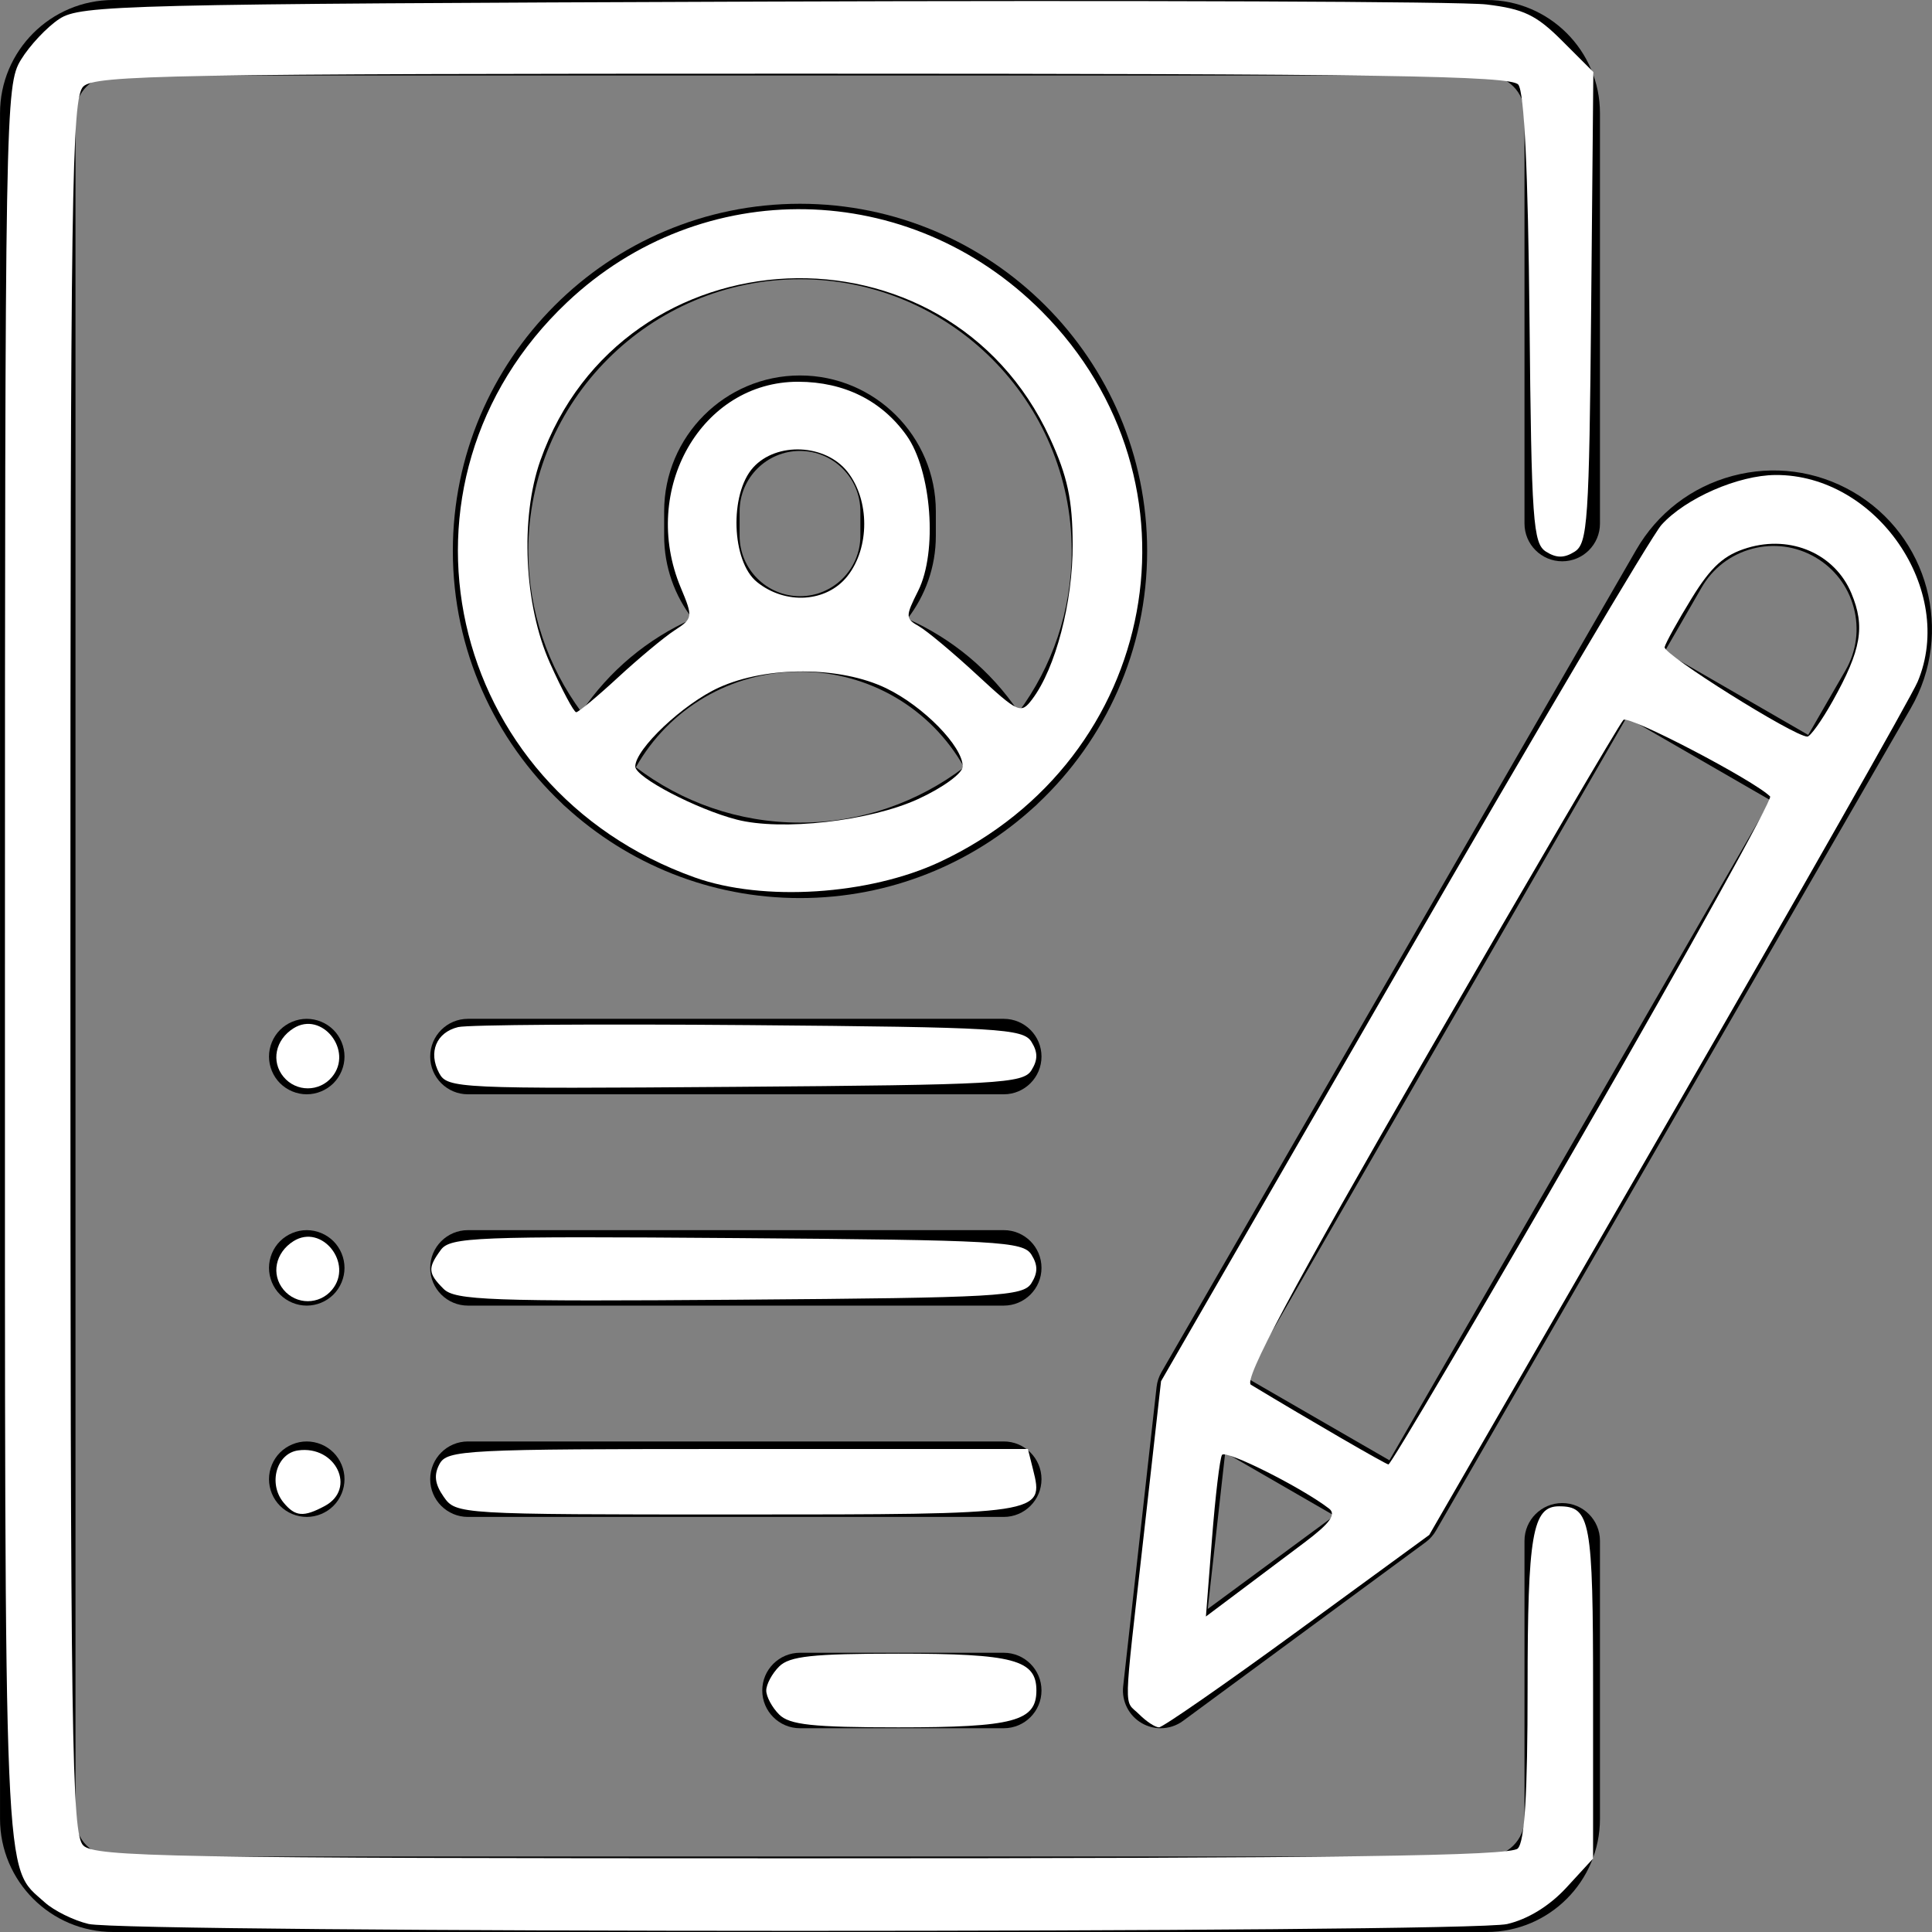 <?xml version="1.0" encoding="UTF-8" standalone="no"?>
<!-- Generator: Adobe Illustrator 19.0.0, SVG Export Plug-In . SVG Version: 6.00 Build 0)  -->

<svg
   xmlns:dc="http://purl.org/dc/elements/1.1/"
   xmlns:cc="http://creativecommons.org/ns#"
   xmlns:rdf="http://www.w3.org/1999/02/22-rdf-syntax-ns#"
   xmlns:svg="http://www.w3.org/2000/svg"
   xmlns="http://www.w3.org/2000/svg"
   xmlns:sodipodi="http://sodipodi.sourceforge.net/DTD/sodipodi-0.dtd"
   xmlns:inkscape="http://www.inkscape.org/namespaces/inkscape"
   version="1.1"
   id="Capa_1"
   x="0px"
   y="0px"
   viewBox="0 0 512 512"
   style="enable-background:new 0 0 512 512;"
   xml:space="preserve"
   sodipodi:docname="profile-resume.svg"
   inkscape:version="0.92.2 2405546, 2018-03-11"><rect x="0" y="0" width="512" height="512" fill="#808080" stroke="none"/><defs
   id="defs4356" /><sodipodi:namedview
   pagecolor="#ffffff"
   bordercolor="#666666"
   borderopacity="1"
   objecttolerance="10"
   gridtolerance="10"
   guidetolerance="10"
   inkscape:pageopacity="0"
   inkscape:pageshadow="2"
   inkscape:window-width="1920"
   inkscape:window-height="1016"
   id="namedview4354"
   showgrid="false"
   inkscape:zoom="0.4609375"
   inkscape:cx="256"
   inkscape:cy="256"
   inkscape:window-x="0"
   inkscape:window-y="30"
   inkscape:window-maximized="1"
   inkscape:current-layer="Capa_1" />
<g
   id="g4267">
	<g
   id="g4265">
		<path
   d="M414.007,148.75c5.522,0,10-4.477,10-10V30c0-16.542-13.458-30-30-30h-364c-16.542,0-30,13.458-30,30v452    c0,16.542,13.458,30,30,30h364c16.542,0,30-13.458,30-30v-73.672c0-5.523-4.478-10-10-10c-5.522,0-10,4.477-10,10V482    c0,5.514-4.486,10-10,10h-364c-5.514,0-10-4.486-10-10V30c0-5.514,4.486-10,10-10h364c5.514,0,10,4.486,10,10v108.75    C404.007,144.273,408.485,148.75,414.007,148.75z"
   id="path4263" />
	</g>
</g>
<g
   id="g4273">
	<g
   id="g4271">
		<path
   d="M212.007,54c-50.729,0-92,41.271-92,92c0,26.317,11.11,50.085,28.882,66.869c0.333,0.356,0.687,0.693,1.074,1    c16.371,14.979,38.158,24.13,62.043,24.13c23.885,0,45.672-9.152,62.043-24.13c0.387-0.307,0.741-0.645,1.074-1    c17.774-16.784,28.884-40.552,28.884-66.869C304.007,95.271,262.736,54,212.007,54z M212.007,218    c-16.329,0-31.399-5.472-43.491-14.668c8.789-15.585,25.19-25.332,43.491-25.332c18.301,0,34.702,9.747,43.491,25.332    C243.405,212.528,228.336,218,212.007,218z M196.007,142v-6.5c0-8.822,7.178-16,16-16s16,7.178,16,16v6.5c0,8.822-7.178,16-16,16    S196.007,150.822,196.007,142z M269.947,188.683c-7.375-10.938-17.596-19.445-29.463-24.697c4.71-6.087,7.523-13.712,7.523-21.986    v-6.5c0-19.851-16.149-36-36-36s-36,16.149-36,36v6.5c0,8.274,2.813,15.899,7.523,21.986    c-11.867,5.252-22.088,13.759-29.463,24.697c-8.829-11.953-14.06-26.716-14.06-42.683c0-39.701,32.299-72,72-72s72,32.299,72,72    C284.007,161.967,278.776,176.73,269.947,188.683z"
   id="path4269" />
	</g>
</g>
<g
   id="g4279">
	<g
   id="g4277">
		<path
   d="M266.007,438h-54c-5.522,0-10,4.477-10,10s4.478,10,10,10h54c5.522,0,10-4.477,10-10S271.529,438,266.007,438z"
   id="path4275" />
	</g>
</g>
<g
   id="g4285">
	<g
   id="g4283">
		<path
   d="M266.007,382h-142c-5.522,0-10,4.477-10,10s4.478,10,10,10h142c5.522,0,10-4.477,10-10S271.529,382,266.007,382z"
   id="path4281" />
	</g>
</g>
<g
   id="g4291">
	<g
   id="g4289">
		<path
   d="M266.007,326h-142c-5.522,0-10,4.477-10,10s4.478,10,10,10h142c5.522,0,10-4.477,10-10S271.529,326,266.007,326z"
   id="path4287" />
	</g>
</g>
<g
   id="g4297">
	<g
   id="g4295">
		<path
   d="M88.366,272.93c-1.859-1.86-4.439-2.93-7.079-2.93c-2.631,0-5.211,1.07-7.07,2.93c-1.86,1.86-2.93,4.44-2.93,7.07    s1.069,5.21,2.93,7.07c1.87,1.86,4.439,2.93,7.07,2.93c2.64,0,5.21-1.07,7.079-2.93c1.86-1.86,2.931-4.44,2.931-7.07    S90.227,274.79,88.366,272.93z"
   id="path4293" />
	</g>
</g>
<g
   id="g4303">
	<g
   id="g4301">
		<path
   d="M88.366,328.93c-1.869-1.86-4.439-2.93-7.079-2.93c-2.631,0-5.2,1.07-7.07,2.93c-1.86,1.86-2.93,4.44-2.93,7.07    s1.069,5.21,2.93,7.07c1.87,1.86,4.439,2.93,7.07,2.93c2.64,0,5.21-1.07,7.079-2.93c1.86-1.86,2.931-4.44,2.931-7.07    S90.227,330.79,88.366,328.93z"
   id="path4299" />
	</g>
</g>
<g
   id="g4309">
	<g
   id="g4307">
		<path
   d="M88.366,384.93c-1.869-1.86-4.439-2.93-7.079-2.93c-2.631,0-5.2,1.07-7.07,2.93c-1.86,1.86-2.93,4.44-2.93,7.07    s1.069,5.21,2.93,7.07c1.859,1.86,4.439,2.93,7.07,2.93c2.64,0,5.22-1.07,7.079-2.93c1.86-1.86,2.931-4.44,2.931-7.07    S90.227,386.79,88.366,384.93z"
   id="path4305" />
	</g>
</g>
<g
   id="g4315">
	<g
   id="g4313">
		<path
   d="M266.007,270h-142c-5.522,0-10,4.477-10,10s4.478,10,10,10h142c5.522,0,10-4.477,10-10S271.529,270,266.007,270z"
   id="path4311" />
	</g>
</g>
<g
   id="g4321">
	<g
   id="g4319">
		<path
   d="M491.002,130.32c-9.715-5.609-21.033-7.099-31.871-4.196c-10.836,2.904-19.894,9.854-25.502,19.569L307.787,363.656    c-0.689,1.195-1.125,2.52-1.278,3.891l-8.858,79.344c-0.44,3.948,1.498,7.783,4.938,9.77c1.553,0.896,3.278,1.34,4.999,1.34    c2.092,0,4.176-0.655,5.931-1.948l64.284-47.344c1.111-0.818,2.041-1.857,2.73-3.052l125.841-217.963    C517.954,167.638,511.058,141.9,491.002,130.32z M320.063,426.394l4.626-41.432l28.942,16.71L320.063,426.394z M368.213,386.996    l-38.105-22l100.985-174.91l38.105,22L368.213,386.996z M489.054,177.693l-9.857,17.073l-38.105-22l9.857-17.073    c2.938-5.089,7.682-8.729,13.358-10.25c5.678-1.522,11.606-0.74,16.694,2.198c5.089,2.938,8.729,7.682,10.25,13.358    C492.772,166.675,491.992,172.604,489.054,177.693z"
   id="path4317" />
	</g>
</g>
<g
   id="g4323">
</g>
<g
   id="g4325">
</g>
<g
   id="g4327">
</g>
<g
   id="g4329">
</g>
<g
   id="g4331">
</g>
<g
   id="g4333">
</g>
<g
   id="g4335">
</g>
<g
   id="g4337">
</g>
<g
   id="g4339">
</g>
<g
   id="g4341">
</g>
<g
   id="g4343">
</g>
<g
   id="g4345">
</g>
<g
   id="g4347">
</g>
<g
   id="g4349">
</g>
<g
   id="g4351">
</g>
<path
   style="fill:#ffffff;stroke-width:2.169"
   d="m 301.931,454.354 c -4.169,-4.169 -4.302,1.279 1.156,-47.335 l 4.601,-40.982 63.979,-110.883 c 35.188,-60.985 66.075,-113.208 68.637,-116.05 6.371,-7.067 20.32,-13.168 30.237,-13.225 26.756,-0.155 47.863,30.569 37.649,54.802 -1.619,3.84 -31.402,56.283 -66.185,116.54 l -63.242,109.559 -34.906,25.492 c -19.198,14.02 -35.718,25.492 -36.711,25.492 -0.993,0 -3.339,-1.534 -5.214,-3.409 z m 43.76,-45.572 c 6.805,-5.119 8.501,-7.464 6.508,-8.999 -7.251,-5.589 -27.434,-15.706 -28.356,-14.215 -0.576,0.932 -1.771,10.948 -2.656,22.259 l -1.609,20.565 8.455,-6.344 c 4.65,-3.489 12.596,-9.459 17.658,-13.266 z m 73.994,-108.496 c 27.86,-48.383 50.097,-88.527 49.416,-89.209 -4.301,-4.301 -37.469,-21.615 -38.874,-20.293 -0.945,0.889 -24.169,40.518 -51.609,88.063 -36.567,63.361 -49.144,86.898 -47.095,88.134 15.65,9.444 35.555,20.982 36.422,21.112 0.597,0.089 23.879,-39.424 51.74,-87.807 z m 66.01,-114.526 c 7.581,-13.564 8.64,-19.679 4.942,-28.531 -4.354,-10.421 -15.965,-15.505 -27.509,-12.046 -6.195,1.856 -9.638,4.956 -14.772,13.3 -3.682,5.984 -6.928,11.839 -7.213,13.012 -0.459,1.886 34.148,23.594 37.804,23.713 0.793,0.026 3.83,-4.226 6.748,-9.448 z"
   id="path4360"
   inkscape:connector-curvature="0" /><path
   style="fill:#ffffff;stroke-width:2.169"
   d="M 23.45,509.864 C 19.523,508.934 14.298,506.351 11.838,504.125 0.85,494.181 1.301,504.827 1.31,255.565 1.318,28.656 1.425,22.605 5.545,15.847 7.87,12.034 12.46,7.152 15.745,4.999 21.36,1.32 32.527,1.045 201.883,0.421 300.973,0.057 387.384,0.397 393.907,1.179 403.786,2.362 407.144,3.976 414.009,10.841 l 8.242,8.242 -0.576,62.359 c -0.523,56.658 -0.923,62.578 -4.373,64.753 -2.768,1.745 -4.825,1.745 -7.593,1.1e-4 -3.441,-2.169 -3.851,-7.949 -4.375,-61.64 -0.383,-39.281 -1.387,-60.221 -2.978,-62.138 -1.965,-2.368 -36.295,-2.891 -189.64,-2.891 -167.326,0 -187.603,0.363 -190.65,3.409 C 19.01,25.991 18.658,50.114 18.658,256 c 0,205.886 0.353,230.009 3.409,233.065 3.047,3.047 23.308,3.409 190.481,3.409 142.608,0 187.691,-0.619 189.676,-2.603 1.836,-1.836 2.603,-14.35 2.603,-42.448 0,-40.743 1.293,-48.237 8.32,-48.237 8.351,0 9.036,3.736 9.036,49.279 v 44.073 l -7.051,7.676 c -4.465,4.861 -10.234,8.411 -15.729,9.679 -10.516,2.427 -365.701,2.4 -375.953,-0.029 z"
   id="path4362"
   inkscape:connector-curvature="0" /><path
   style="fill:#ffffff;stroke-width:2.169"
   d="M 184.162,232.549 C 117.946,208.946 99.892,127.77 150.264,80.13 186.028,46.306 241.094,47.348 276.074,82.512 320.908,127.581 307.31,201.148 249.108,228.4 c -18.811,8.808 -46.851,10.599 -64.946,4.149 z m 59.126,-20.785 c 6.561,-3.004 11.844,-6.853 11.844,-8.63 0,-5.33 -10.371,-15.94 -20.261,-20.728 -12.145,-5.879 -31.628,-5.971 -44.324,-0.208 -9.466,4.296 -22.194,16.305 -22.194,20.939 0,2.828 16.17,11.29 26.864,14.059 11.872,3.073 35.268,0.43 48.071,-5.432 z m -79.499,-32.245 c 5.493,-5.075 12.24,-10.688 14.992,-12.475 4.848,-3.146 4.899,-3.5 1.627,-11.314 -10.879,-25.98 5.508,-54.656 31.181,-54.563 12.137,0.044 22.06,4.973 28.654,14.233 6.65,9.339 8.258,30.844 3.078,41.179 -3.407,6.797 -3.395,7.344 0.203,9.387 2.101,1.193 9.009,6.967 15.351,12.83 11.032,10.2 11.666,10.481 14.671,6.508 6.193,-8.187 10.783,-25.753 10.722,-41.034 -0.048,-11.898 -1.356,-18.005 -6.045,-28.203 -27.236,-59.248 -113.262,-55.462 -135.016,5.942 -5.414,15.282 -4.318,38.435 2.542,53.721 3.212,7.158 6.338,13.014 6.946,13.014 0.608,0 5.6,-4.152 11.094,-9.227 z m 60.813,-26.862 c 5.904,-7.505 5.904,-20.113 0,-27.618 -5.825,-7.405 -18.797,-8.002 -24.998,-1.15 -6.338,7.003 -5.755,24.876 0.989,30.337 7.579,6.137 18.509,5.423 24.009,-1.569 z"
   id="path4364"
   inkscape:connector-curvature="0" /><path
   style="fill:#ffffff;stroke-width:2.169"
   d="m 116.384,284.388 c -2.95,-5.512 -0.778,-10.788 5.022,-12.199 2.553,-0.621 37.241,-0.857 77.084,-0.524 66.244,0.554 72.647,0.931 74.836,4.402 1.746,2.768 1.746,4.825 -8e-5,7.593 -2.194,3.48 -8.745,3.844 -78.542,4.367 -73.455,0.55 -76.227,0.421 -78.401,-3.639 z"
   id="path4366"
   inkscape:connector-curvature="0" /><path
   style="fill:#ffffff;stroke-width:2.169"
   d="m 117.552,341.568 c -4.146,-4.146 -4.244,-5.536 -0.725,-10.337 2.48,-3.385 9.171,-3.652 78.408,-3.127 69.364,0.526 75.897,0.892 78.091,4.371 1.746,2.768 1.746,4.825 0,7.593 -2.193,3.478 -8.69,3.845 -77.365,4.367 -66.019,0.502 -75.382,0.16 -78.408,-2.867 z"
   id="path4368"
   inkscape:connector-curvature="0" /><path
   style="fill:#ffffff;stroke-width:2.169"
   d="m 117.596,396.682 c -2.357,-3.365 -2.674,-5.796 -1.131,-8.678 C 118.485,384.227 122.975,384 195.506,384 h 76.899 l 1.368,5.452 c 2.971,11.838 2.539,11.904 -78.445,11.904 -73.78,0 -74.489,-0.043 -77.733,-4.674 z"
   id="path4370"
   inkscape:connector-curvature="0" /><path
   style="fill:#ffffff;stroke-width:2.169"
   d="m 206.474,454.354 c -1.875,-1.875 -3.409,-4.734 -3.409,-6.354 0,-1.619 1.534,-4.478 3.409,-6.354 2.749,-2.749 8.865,-3.409 31.6,-3.409 30.522,0 36.584,1.618 36.584,9.763 0,8.145 -6.062,9.763 -36.584,9.763 -22.736,0 -28.851,-0.66 -31.6,-3.409 z"
   id="path4372"
   inkscape:connector-curvature="0" /><path
   style="fill:#ffffff;stroke-width:2.169"
   d="m 75.151,285.392 c -3.373,-4.064 -2.195,-9.842 2.625,-12.878 7.517,-4.734 15.982,5.933 10.219,12.878 -3.351,4.038 -9.493,4.038 -12.844,0 z"
   id="path4374"
   inkscape:connector-curvature="0" /><path
   style="fill:#ffffff;stroke-width:2.169"
   d="m 75.151,341.799 c -3.373,-4.064 -2.195,-9.842 2.625,-12.878 7.517,-4.734 15.982,5.933 10.219,12.878 -3.351,4.038 -9.493,4.038 -12.844,0 z"
   id="path4376"
   inkscape:connector-curvature="0" /><path
   style="fill:#ffffff;stroke-width:2.169"
   d="m 75.164,398.221 c -4.145,-4.995 -1.93,-13.031 3.817,-13.845 10.017,-1.42 15.585,10.179 7.074,14.734 -5.626,3.011 -7.802,2.833 -10.891,-0.889 z"
   id="path4378"
   inkscape:connector-curvature="0" /></svg>